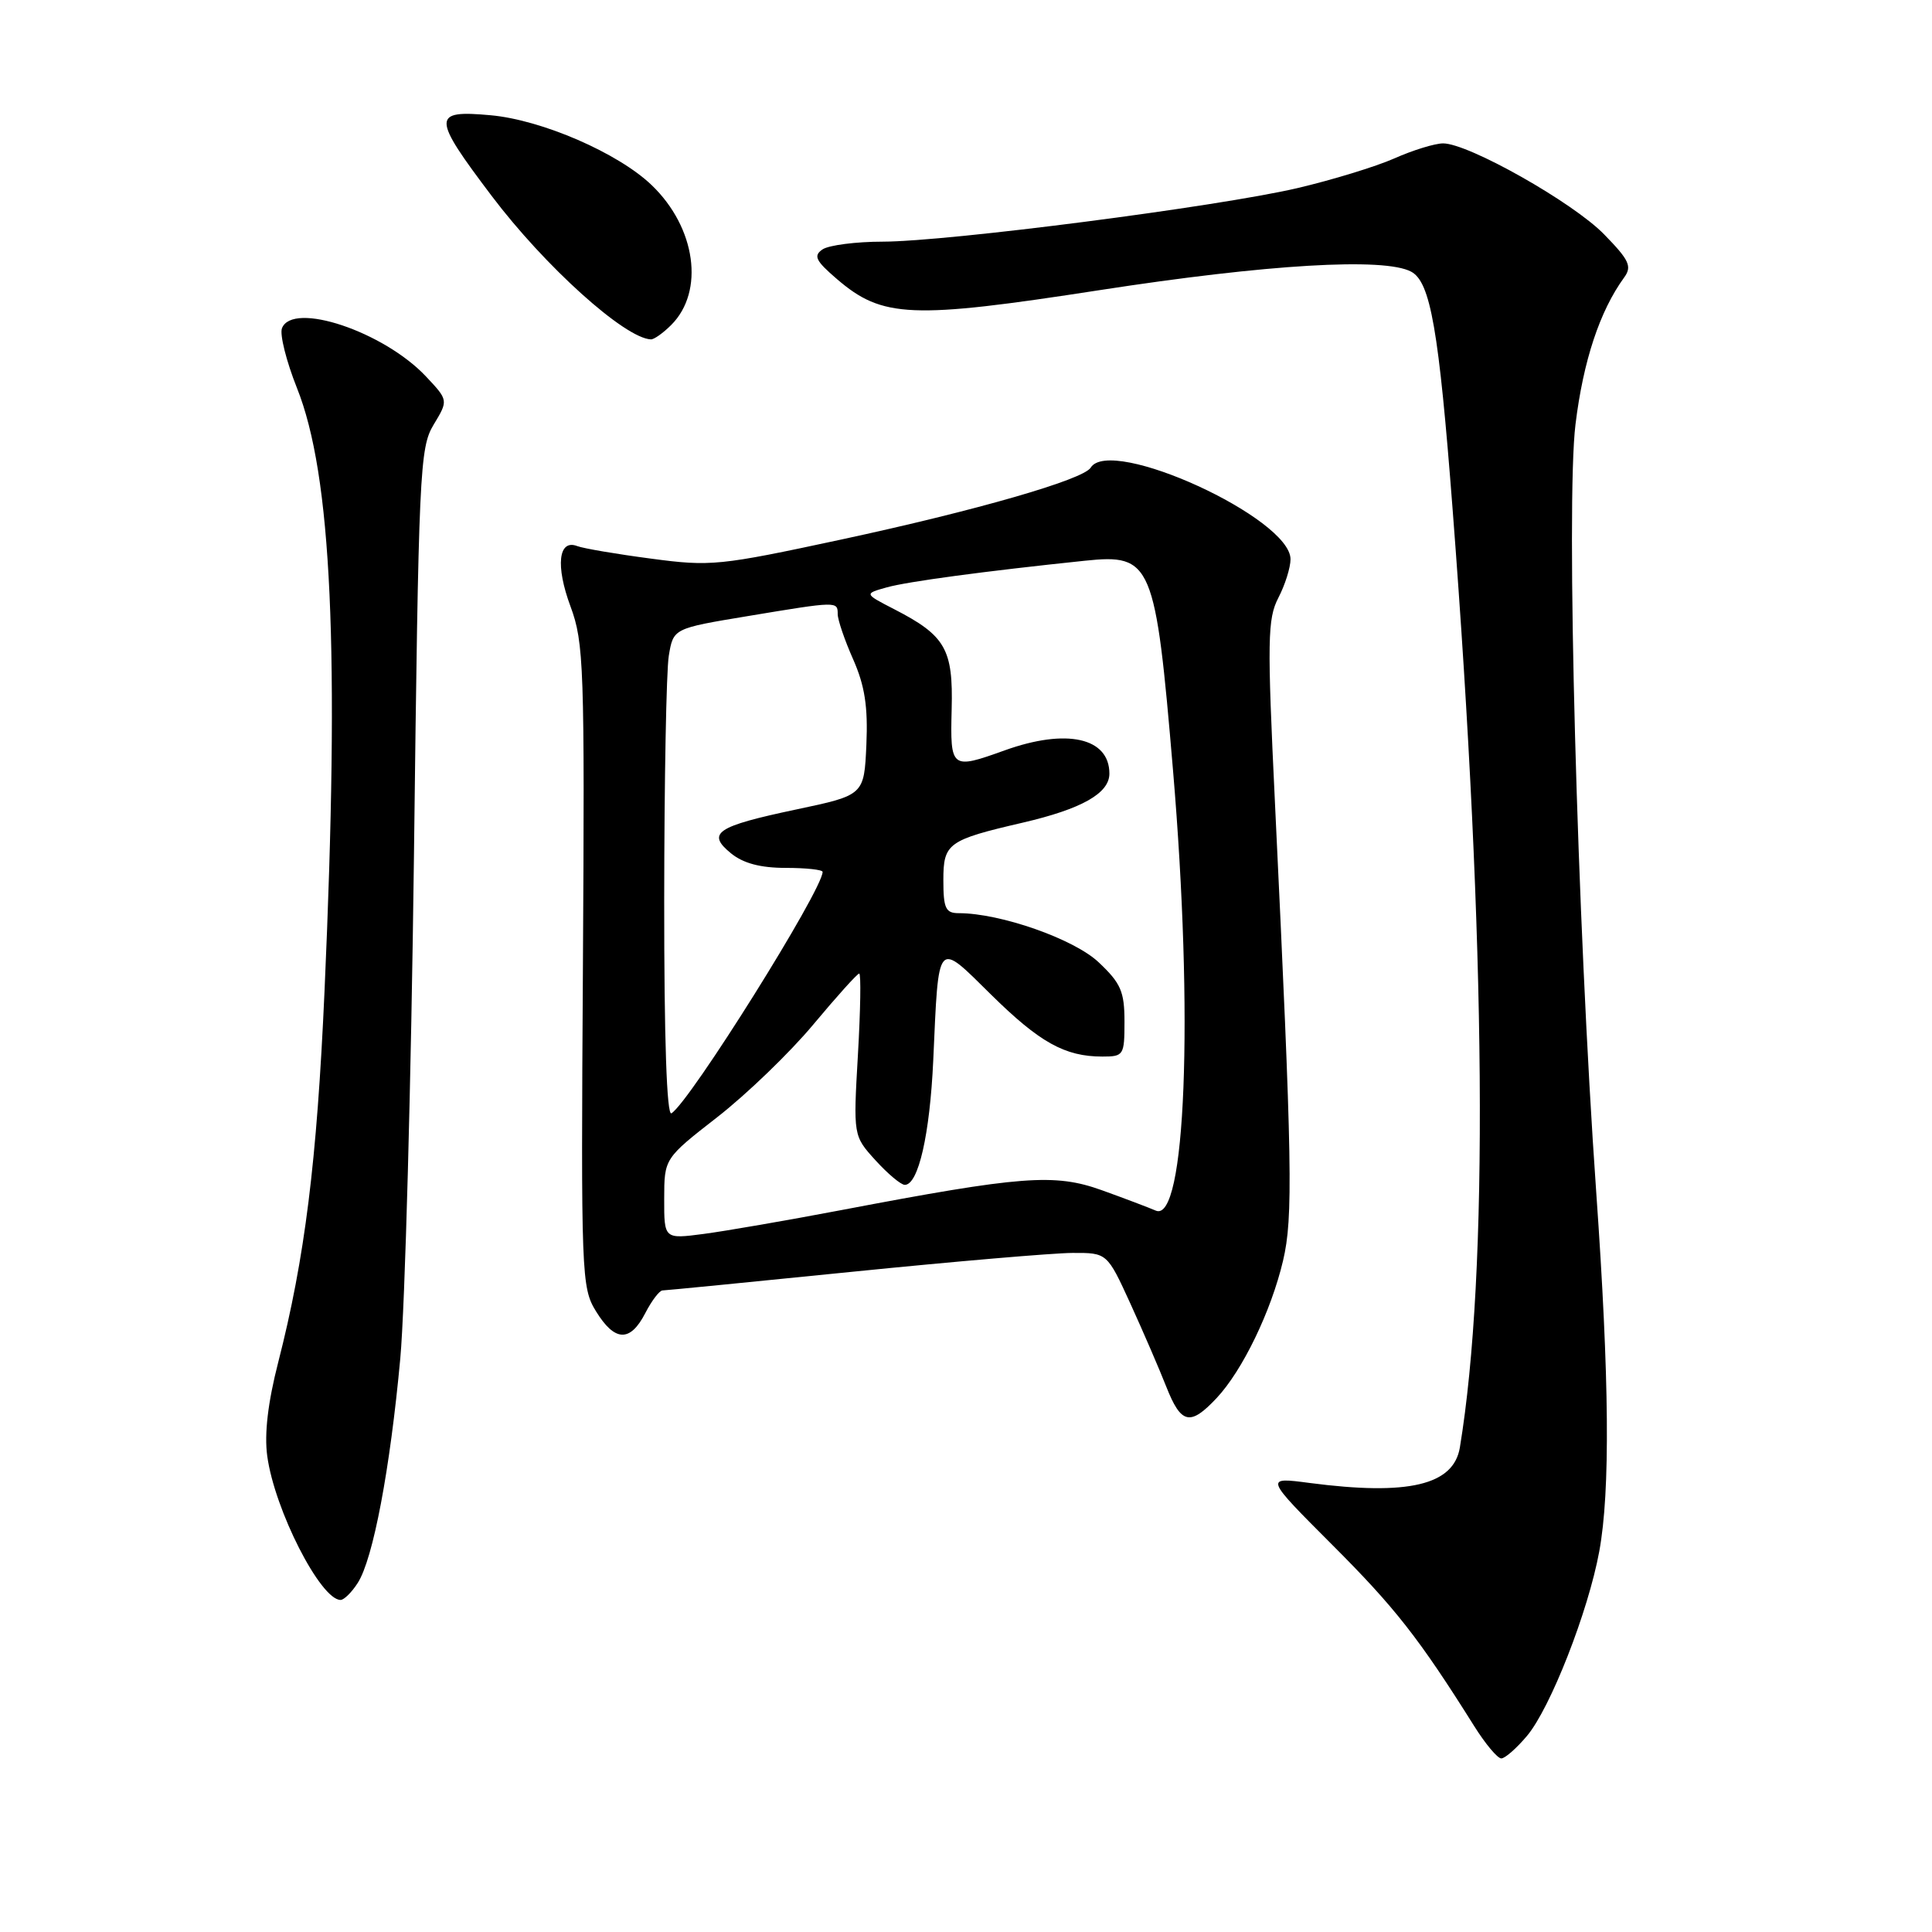 <?xml version="1.0" encoding="UTF-8" standalone="no"?>
<!DOCTYPE svg PUBLIC "-//W3C//DTD SVG 1.1//EN" "http://www.w3.org/Graphics/SVG/1.1/DTD/svg11.dtd" >
<svg xmlns="http://www.w3.org/2000/svg" xmlns:xlink="http://www.w3.org/1999/xlink" version="1.1" viewBox="0 0 256 256">
 <g >
 <path fill="currentColor"
d=" M 202.33 230.02 C 205.43 226.34 210.45 213.53 211.91 205.57 C 213.38 197.59 213.25 182.68 211.51 158.00 C 208.97 122.01 207.48 66.65 208.76 56.24 C 209.79 47.81 211.98 41.21 215.20 36.78 C 216.28 35.30 215.90 34.48 212.54 31.04 C 208.41 26.81 194.58 19.00 191.22 19.00 C 190.14 19.00 187.23 19.89 184.76 20.99 C 182.29 22.08 176.50 23.85 171.89 24.93 C 161.34 27.39 125.64 32.00 117.00 32.02 C 113.42 32.02 109.83 32.49 109.00 33.04 C 107.75 33.89 108.06 34.54 110.90 36.98 C 116.93 42.15 120.72 42.31 145.74 38.44 C 167.94 35.01 183.43 34.09 186.99 36.00 C 189.55 37.37 190.65 43.67 192.48 67.50 C 196.94 125.38 197.27 168.57 193.44 191.80 C 192.61 196.79 186.61 198.21 173.53 196.50 C 167.55 195.71 167.55 195.71 176.56 204.73 C 184.86 213.03 188.03 217.07 195.36 228.75 C 196.83 231.09 198.43 233.00 198.93 233.00 C 199.42 233.00 200.95 231.66 202.33 230.02 Z  M 47.40 209.75 C 49.44 206.59 51.69 194.68 53.04 180.00 C 53.67 173.12 54.48 143.20 54.85 113.50 C 55.47 62.35 55.61 59.33 57.46 56.27 C 59.41 53.04 59.41 53.04 56.45 49.89 C 50.86 43.94 38.75 39.88 37.36 43.50 C 37.05 44.32 37.94 47.87 39.34 51.39 C 43.96 62.92 45.02 86.11 43.00 131.35 C 41.99 153.97 40.39 166.73 36.87 180.49 C 35.50 185.82 35.01 189.98 35.41 192.92 C 36.37 200.04 42.47 212.00 45.13 212.00 C 45.58 212.00 46.61 210.99 47.40 209.75 Z  M 161.21 185.25 C 164.64 181.59 168.43 173.75 170.01 167.05 C 171.36 161.32 171.24 154.39 168.94 106.41 C 167.90 84.78 167.95 82.00 169.39 79.21 C 170.28 77.50 171.00 75.20 171.00 74.10 C 171.00 68.65 147.14 57.72 144.52 61.97 C 143.53 63.56 129.38 67.64 111.43 71.50 C 95.32 74.96 94.18 75.08 86.26 74.02 C 81.69 73.42 77.29 72.67 76.49 72.36 C 73.99 71.40 73.59 74.97 75.60 80.37 C 77.37 85.16 77.48 88.30 77.24 128.00 C 76.98 169.00 77.04 170.62 78.97 173.75 C 81.46 177.80 83.50 177.88 85.50 174.00 C 86.35 172.35 87.38 171.00 87.78 170.99 C 88.17 170.99 99.53 169.87 113.00 168.51 C 126.47 167.15 139.57 166.03 142.10 166.02 C 146.70 166.00 146.70 166.00 149.79 172.75 C 151.48 176.46 153.62 181.41 154.54 183.75 C 156.50 188.72 157.70 188.99 161.21 185.25 Z  M 88.94 43.06 C 93.39 38.61 92.21 30.16 86.36 24.54 C 81.93 20.28 71.80 15.88 65.00 15.27 C 57.20 14.56 57.21 15.45 65.15 25.96 C 72.20 35.29 82.78 44.83 86.25 44.97 C 86.66 44.99 87.87 44.13 88.94 43.06 Z  M 88.01 158.84 C 88.02 153.50 88.02 153.50 95.08 148.00 C 98.96 144.97 104.68 139.46 107.77 135.75 C 110.87 132.04 113.60 129.00 113.85 129.00 C 114.10 129.00 114.02 133.84 113.68 139.75 C 113.06 150.50 113.06 150.50 116.01 153.75 C 117.64 155.54 119.38 157.00 119.89 157.00 C 121.69 157.00 123.21 150.33 123.66 140.50 C 124.39 124.27 124.07 124.64 131.31 131.78 C 137.75 138.13 141.10 140.00 146.07 140.00 C 148.89 140.00 149.00 139.83 149.00 135.37 C 149.00 131.39 148.52 130.28 145.58 127.51 C 142.31 124.42 132.56 121.00 127.04 121.00 C 125.30 121.00 125.00 120.37 125.00 116.62 C 125.00 111.74 125.59 111.31 135.50 109.01 C 143.34 107.19 147.00 105.12 147.00 102.51 C 147.00 97.74 141.32 96.48 133.12 99.43 C 126.02 101.98 125.90 101.90 126.10 93.98 C 126.31 86.00 125.28 84.22 118.50 80.73 C 114.50 78.67 114.50 78.67 117.50 77.83 C 120.25 77.06 130.43 75.69 143.75 74.30 C 152.63 73.37 153.10 74.49 155.43 102.06 C 158.19 134.67 157.11 162.15 153.14 160.41 C 152.24 160.02 149.03 158.80 146.00 157.71 C 139.73 155.46 135.41 155.79 111.50 160.34 C 104.35 161.70 96.14 163.12 93.25 163.50 C 88.00 164.19 88.00 164.19 88.01 158.84 Z  M 88.01 119.31 C 88.02 103.46 88.29 88.87 88.62 86.89 C 89.22 83.27 89.22 83.27 99.06 81.64 C 110.97 79.66 111.00 79.66 111.00 81.37 C 111.00 82.13 111.92 84.83 113.05 87.37 C 114.59 90.86 115.02 93.64 114.80 98.68 C 114.50 105.36 114.50 105.36 105.50 107.26 C 94.90 109.50 93.58 110.39 96.86 113.07 C 98.48 114.39 100.76 115.00 104.11 115.00 C 106.80 115.00 109.00 115.24 109.00 115.53 C 109.00 117.92 91.41 146.01 88.97 147.52 C 88.35 147.90 88.00 137.67 88.01 119.31 Z "/>
</g>
</svg>